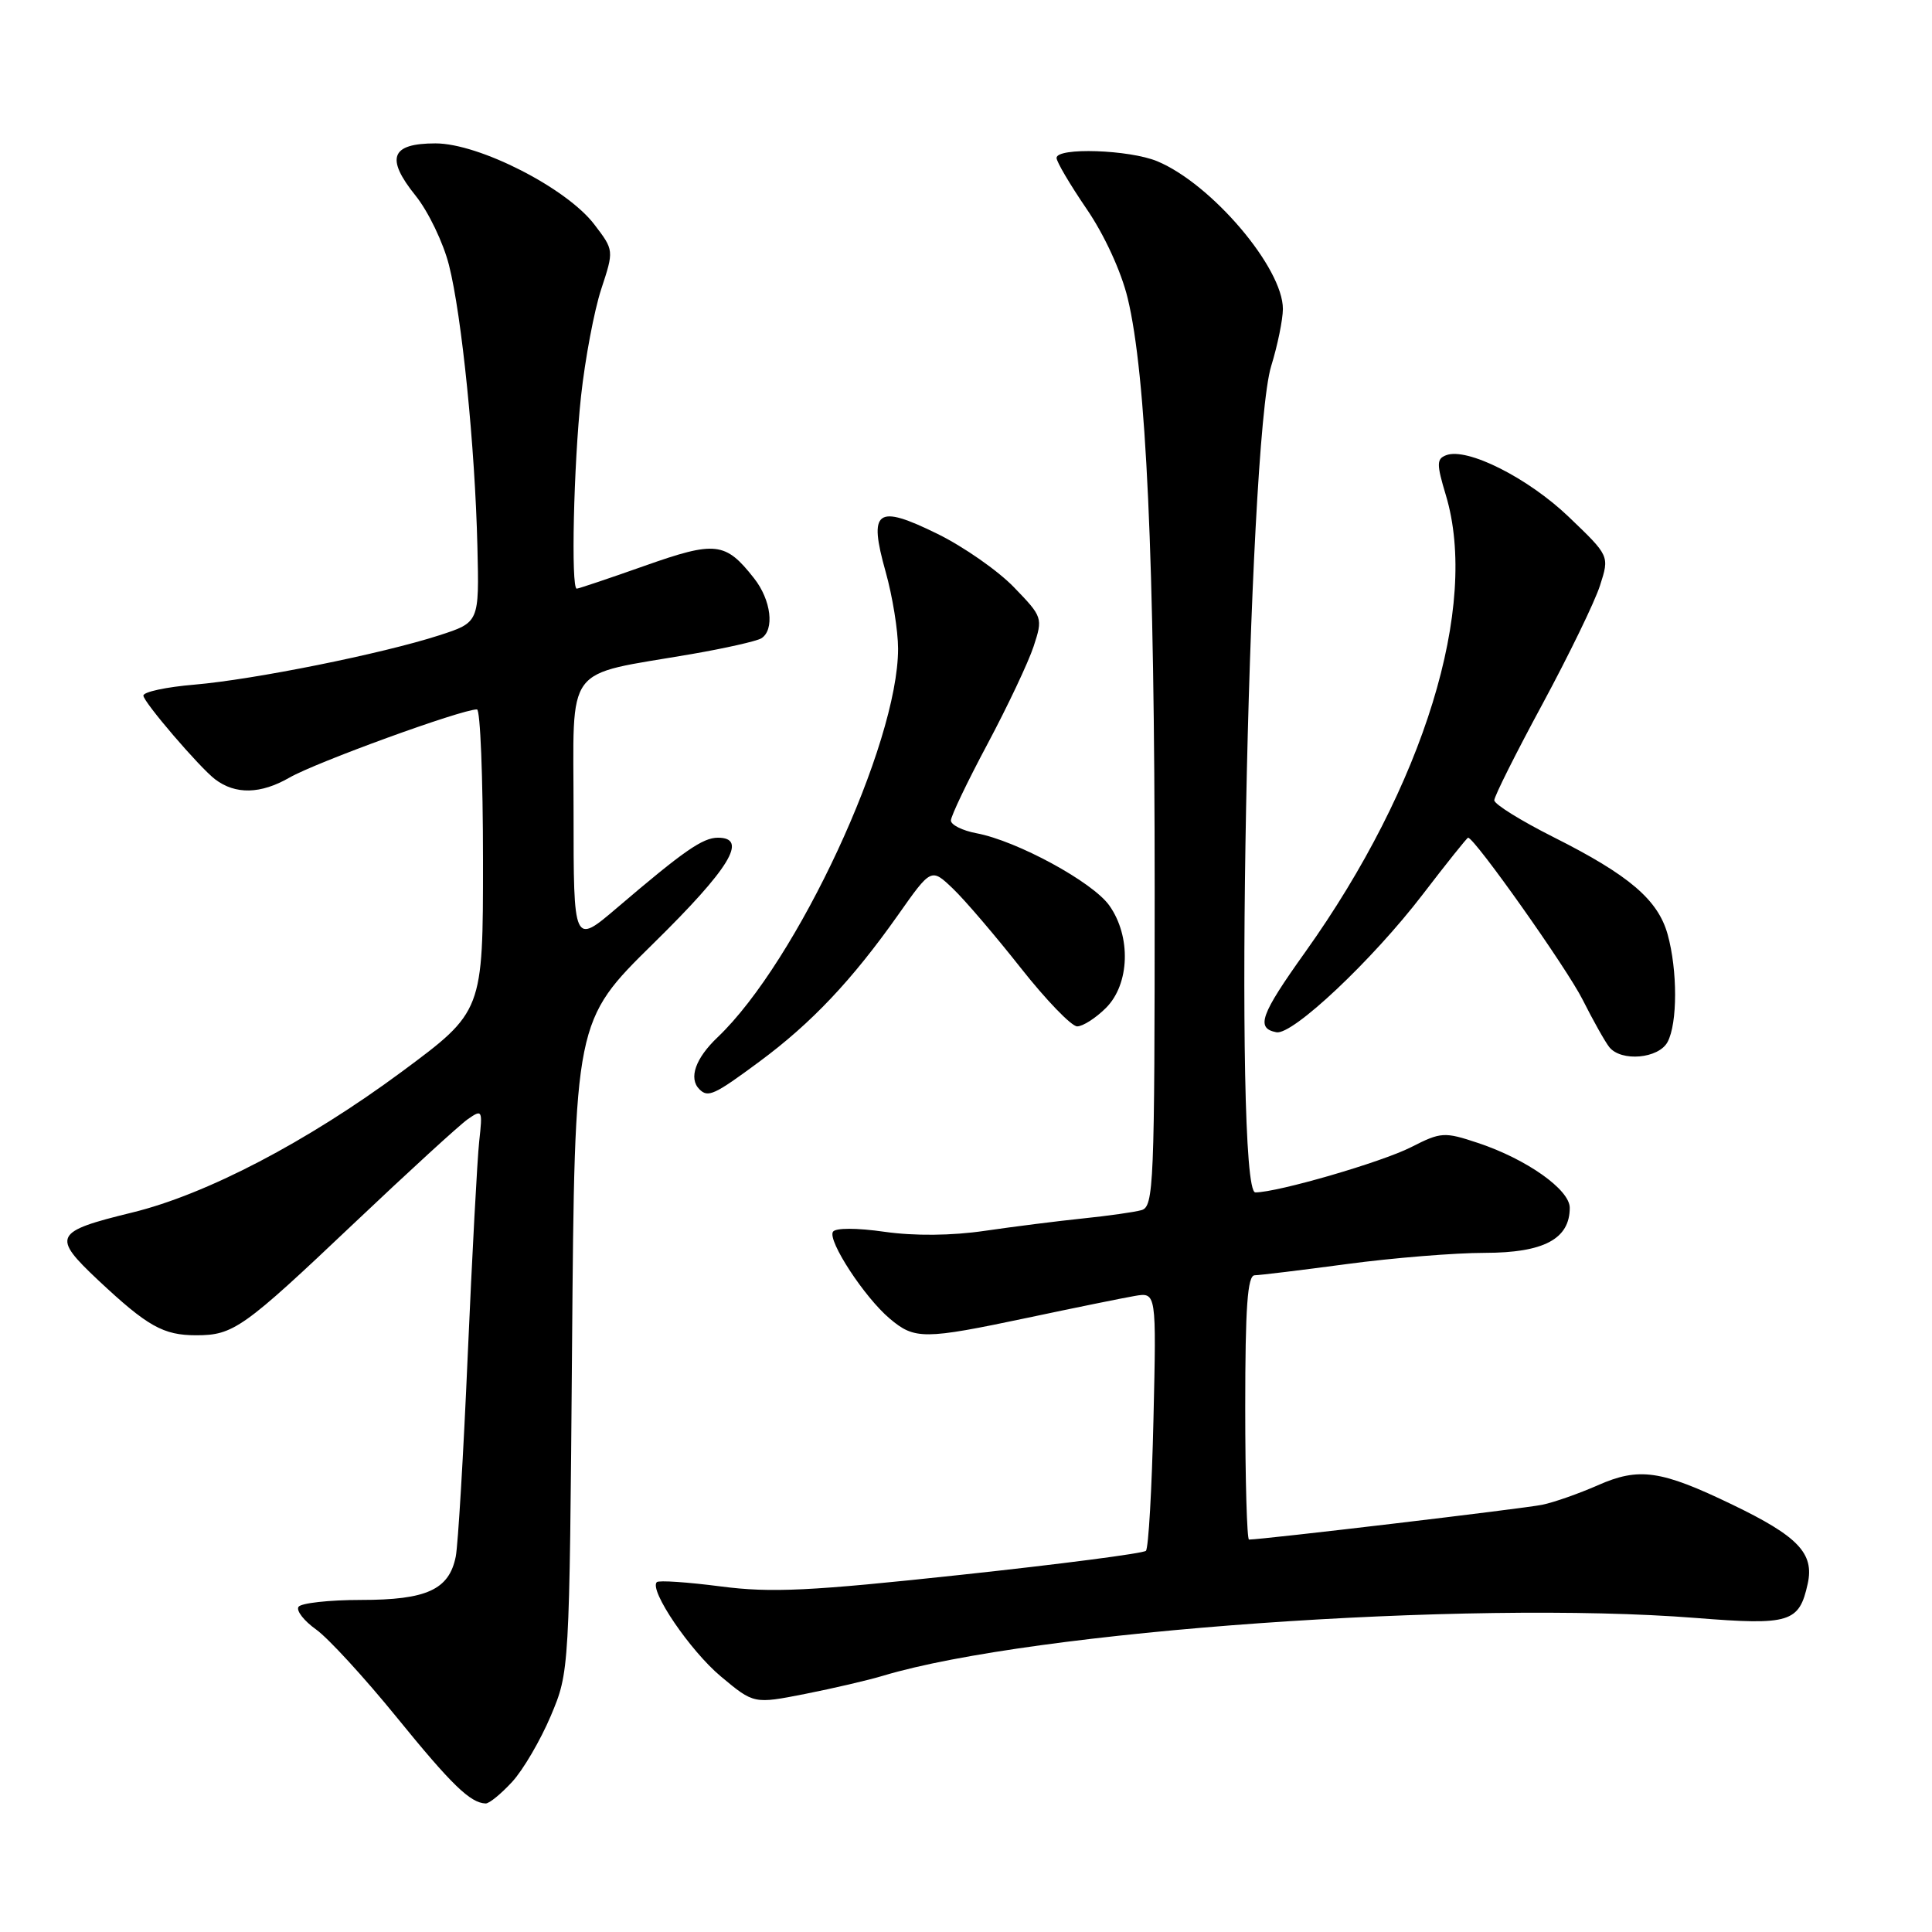 <?xml version="1.0" encoding="UTF-8" standalone="no"?>
<!DOCTYPE svg PUBLIC "-//W3C//DTD SVG 1.1//EN" "http://www.w3.org/Graphics/SVG/1.1/DTD/svg11.dtd" >
<svg xmlns="http://www.w3.org/2000/svg" xmlns:xlink="http://www.w3.org/1999/xlink" version="1.1" viewBox="0 0 256 256">
 <g >
 <path fill="currentColor"
d=" M 67.85 236.12 C 69.31 234.54 71.61 230.60 72.98 227.37 C 75.45 221.50 75.45 221.50 75.80 178.39 C 76.15 135.27 76.15 135.27 86.57 125.02 C 96.70 115.07 99.18 111.00 95.13 111.00 C 93.11 111.00 90.62 112.73 81.75 120.30 C 76.00 125.20 76.00 125.20 76.00 107.64 C 76.00 87.64 74.52 89.62 91.63 86.67 C 96.09 85.90 100.26 84.96 100.88 84.58 C 102.66 83.47 102.19 79.51 99.92 76.63 C 96.13 71.80 94.82 71.65 85.43 74.97 C 80.71 76.64 76.65 78.00 76.42 78.00 C 75.64 78.00 76.01 61.57 76.99 52.50 C 77.53 47.55 78.73 41.17 79.66 38.33 C 81.36 33.16 81.36 33.16 78.75 29.74 C 75.08 24.92 63.48 19.00 57.71 19.00 C 51.79 19.00 51.05 20.93 55.07 25.93 C 56.75 28.02 58.74 32.16 59.49 35.12 C 61.19 41.80 62.95 59.26 63.26 72.48 C 63.50 82.47 63.50 82.47 58.18 84.19 C 50.62 86.63 33.69 90.04 25.75 90.72 C 22.04 91.03 19.00 91.68 19.00 92.17 C 19.00 93.01 26.44 101.69 28.50 103.26 C 31.20 105.31 34.54 105.23 38.35 103.04 C 41.87 101.01 61.15 94.00 63.20 94.00 C 63.64 94.00 64.00 103.01 64.00 114.02 C 64.00 134.03 64.00 134.03 53.25 142.00 C 40.68 151.30 27.35 158.27 17.50 160.67 C 7.14 163.20 6.83 163.82 13.01 169.63 C 19.54 175.75 21.63 176.93 26.00 176.93 C 30.93 176.93 32.24 176.00 46.90 162.10 C 54.10 155.28 60.88 149.07 61.98 148.30 C 63.90 146.96 63.96 147.07 63.50 151.20 C 63.24 153.57 62.56 166.30 61.98 179.50 C 61.41 192.70 60.69 204.74 60.39 206.25 C 59.51 210.64 56.54 212.00 47.84 212.00 C 43.59 212.00 39.86 212.42 39.55 212.92 C 39.23 213.43 40.29 214.78 41.89 215.92 C 43.49 217.06 48.29 222.29 52.55 227.53 C 59.83 236.49 62.31 238.90 64.35 238.97 C 64.82 238.99 66.39 237.70 67.85 236.12 Z  M 116.99 222.05 C 136.84 216.08 194.42 211.99 224.73 214.39 C 237.17 215.38 238.40 215.00 239.53 209.86 C 240.42 205.83 238.26 203.57 229.54 199.37 C 220.07 194.80 217.18 194.39 211.71 196.81 C 209.23 197.90 205.92 199.07 204.35 199.39 C 202.04 199.88 167.29 204.00 165.50 204.00 C 165.23 204.00 165.00 196.12 165.00 186.50 C 165.00 173.18 165.30 169.00 166.25 168.98 C 166.94 168.97 172.45 168.30 178.50 167.49 C 184.55 166.68 192.76 166.01 196.75 166.01 C 204.56 166.00 208.00 164.17 208.00 160.04 C 208.00 157.63 202.28 153.59 195.85 151.45 C 191.37 149.96 190.94 149.99 186.99 152.00 C 183.09 153.99 169.29 158.00 166.34 158.00 C 163.40 158.00 165.31 58.70 168.44 48.50 C 169.29 45.75 169.98 42.35 169.99 40.95 C 170.01 35.51 160.56 24.38 153.35 21.37 C 149.65 19.83 140.00 19.50 140.00 20.93 C 140.00 21.44 141.79 24.47 143.98 27.68 C 146.32 31.09 148.57 35.98 149.42 39.50 C 151.88 49.64 153.00 74.17 153.00 117.95 C 153.00 157.02 152.88 159.90 151.25 160.35 C 150.29 160.62 146.80 161.11 143.50 161.45 C 140.20 161.79 134.35 162.53 130.50 163.09 C 126.09 163.74 121.17 163.78 117.21 163.22 C 113.50 162.69 110.69 162.69 110.37 163.22 C 109.64 164.39 114.54 171.89 117.88 174.71 C 121.20 177.52 122.41 177.51 136.17 174.61 C 142.40 173.29 148.79 171.99 150.36 171.72 C 153.23 171.23 153.23 171.23 152.84 188.06 C 152.63 197.31 152.18 205.15 151.84 205.49 C 151.51 205.83 140.49 207.26 127.36 208.67 C 107.29 210.83 102.23 211.08 95.50 210.21 C 91.10 209.64 87.29 209.38 87.03 209.64 C 85.98 210.69 91.45 218.74 95.52 222.14 C 99.89 225.79 99.89 225.79 106.70 224.45 C 110.44 223.71 115.07 222.63 116.99 222.05 Z  M 100.64 140.66 C 107.52 135.57 112.90 129.88 118.99 121.25 C 123.39 115.00 123.39 115.00 126.27 117.75 C 127.85 119.26 131.89 123.99 135.25 128.25 C 138.61 132.51 141.98 136.00 142.73 136.00 C 143.48 136.00 145.20 134.90 146.55 133.55 C 149.70 130.40 149.90 124.07 146.98 119.97 C 144.77 116.86 134.75 111.42 129.39 110.41 C 127.53 110.06 126.00 109.30 126.00 108.72 C 126.00 108.14 128.18 103.58 130.85 98.58 C 133.51 93.59 136.26 87.77 136.96 85.65 C 138.20 81.87 138.15 81.74 134.36 77.82 C 132.24 75.62 127.68 72.44 124.22 70.74 C 116.14 66.77 115.05 67.57 117.35 75.76 C 118.26 78.99 119.00 83.58 119.00 85.96 C 119.00 98.62 105.62 127.41 95.09 137.44 C 92.15 140.23 91.22 142.88 92.67 144.33 C 93.82 145.48 94.63 145.11 100.64 140.66 Z  M 220.96 138.07 C 222.29 135.60 222.29 128.57 220.97 123.81 C 219.69 119.22 215.87 115.96 205.84 110.92 C 201.53 108.75 198.00 106.56 198.00 106.04 C 198.00 105.52 200.87 99.79 204.38 93.30 C 207.88 86.81 211.32 79.74 212.01 77.58 C 213.27 73.66 213.27 73.66 207.88 68.50 C 202.49 63.33 194.39 59.25 191.62 60.32 C 190.35 60.80 190.34 61.48 191.58 65.60 C 196.01 80.31 188.69 104.09 172.94 126.17 C 167.01 134.48 166.37 136.25 169.13 136.78 C 171.26 137.20 181.84 127.23 188.50 118.54 C 191.68 114.39 194.39 111.00 194.53 111.00 C 195.38 111.00 207.63 128.31 209.71 132.47 C 211.10 135.23 212.69 138.06 213.24 138.75 C 214.82 140.72 219.78 140.28 220.96 138.07 Z "/>
</g>
</svg>